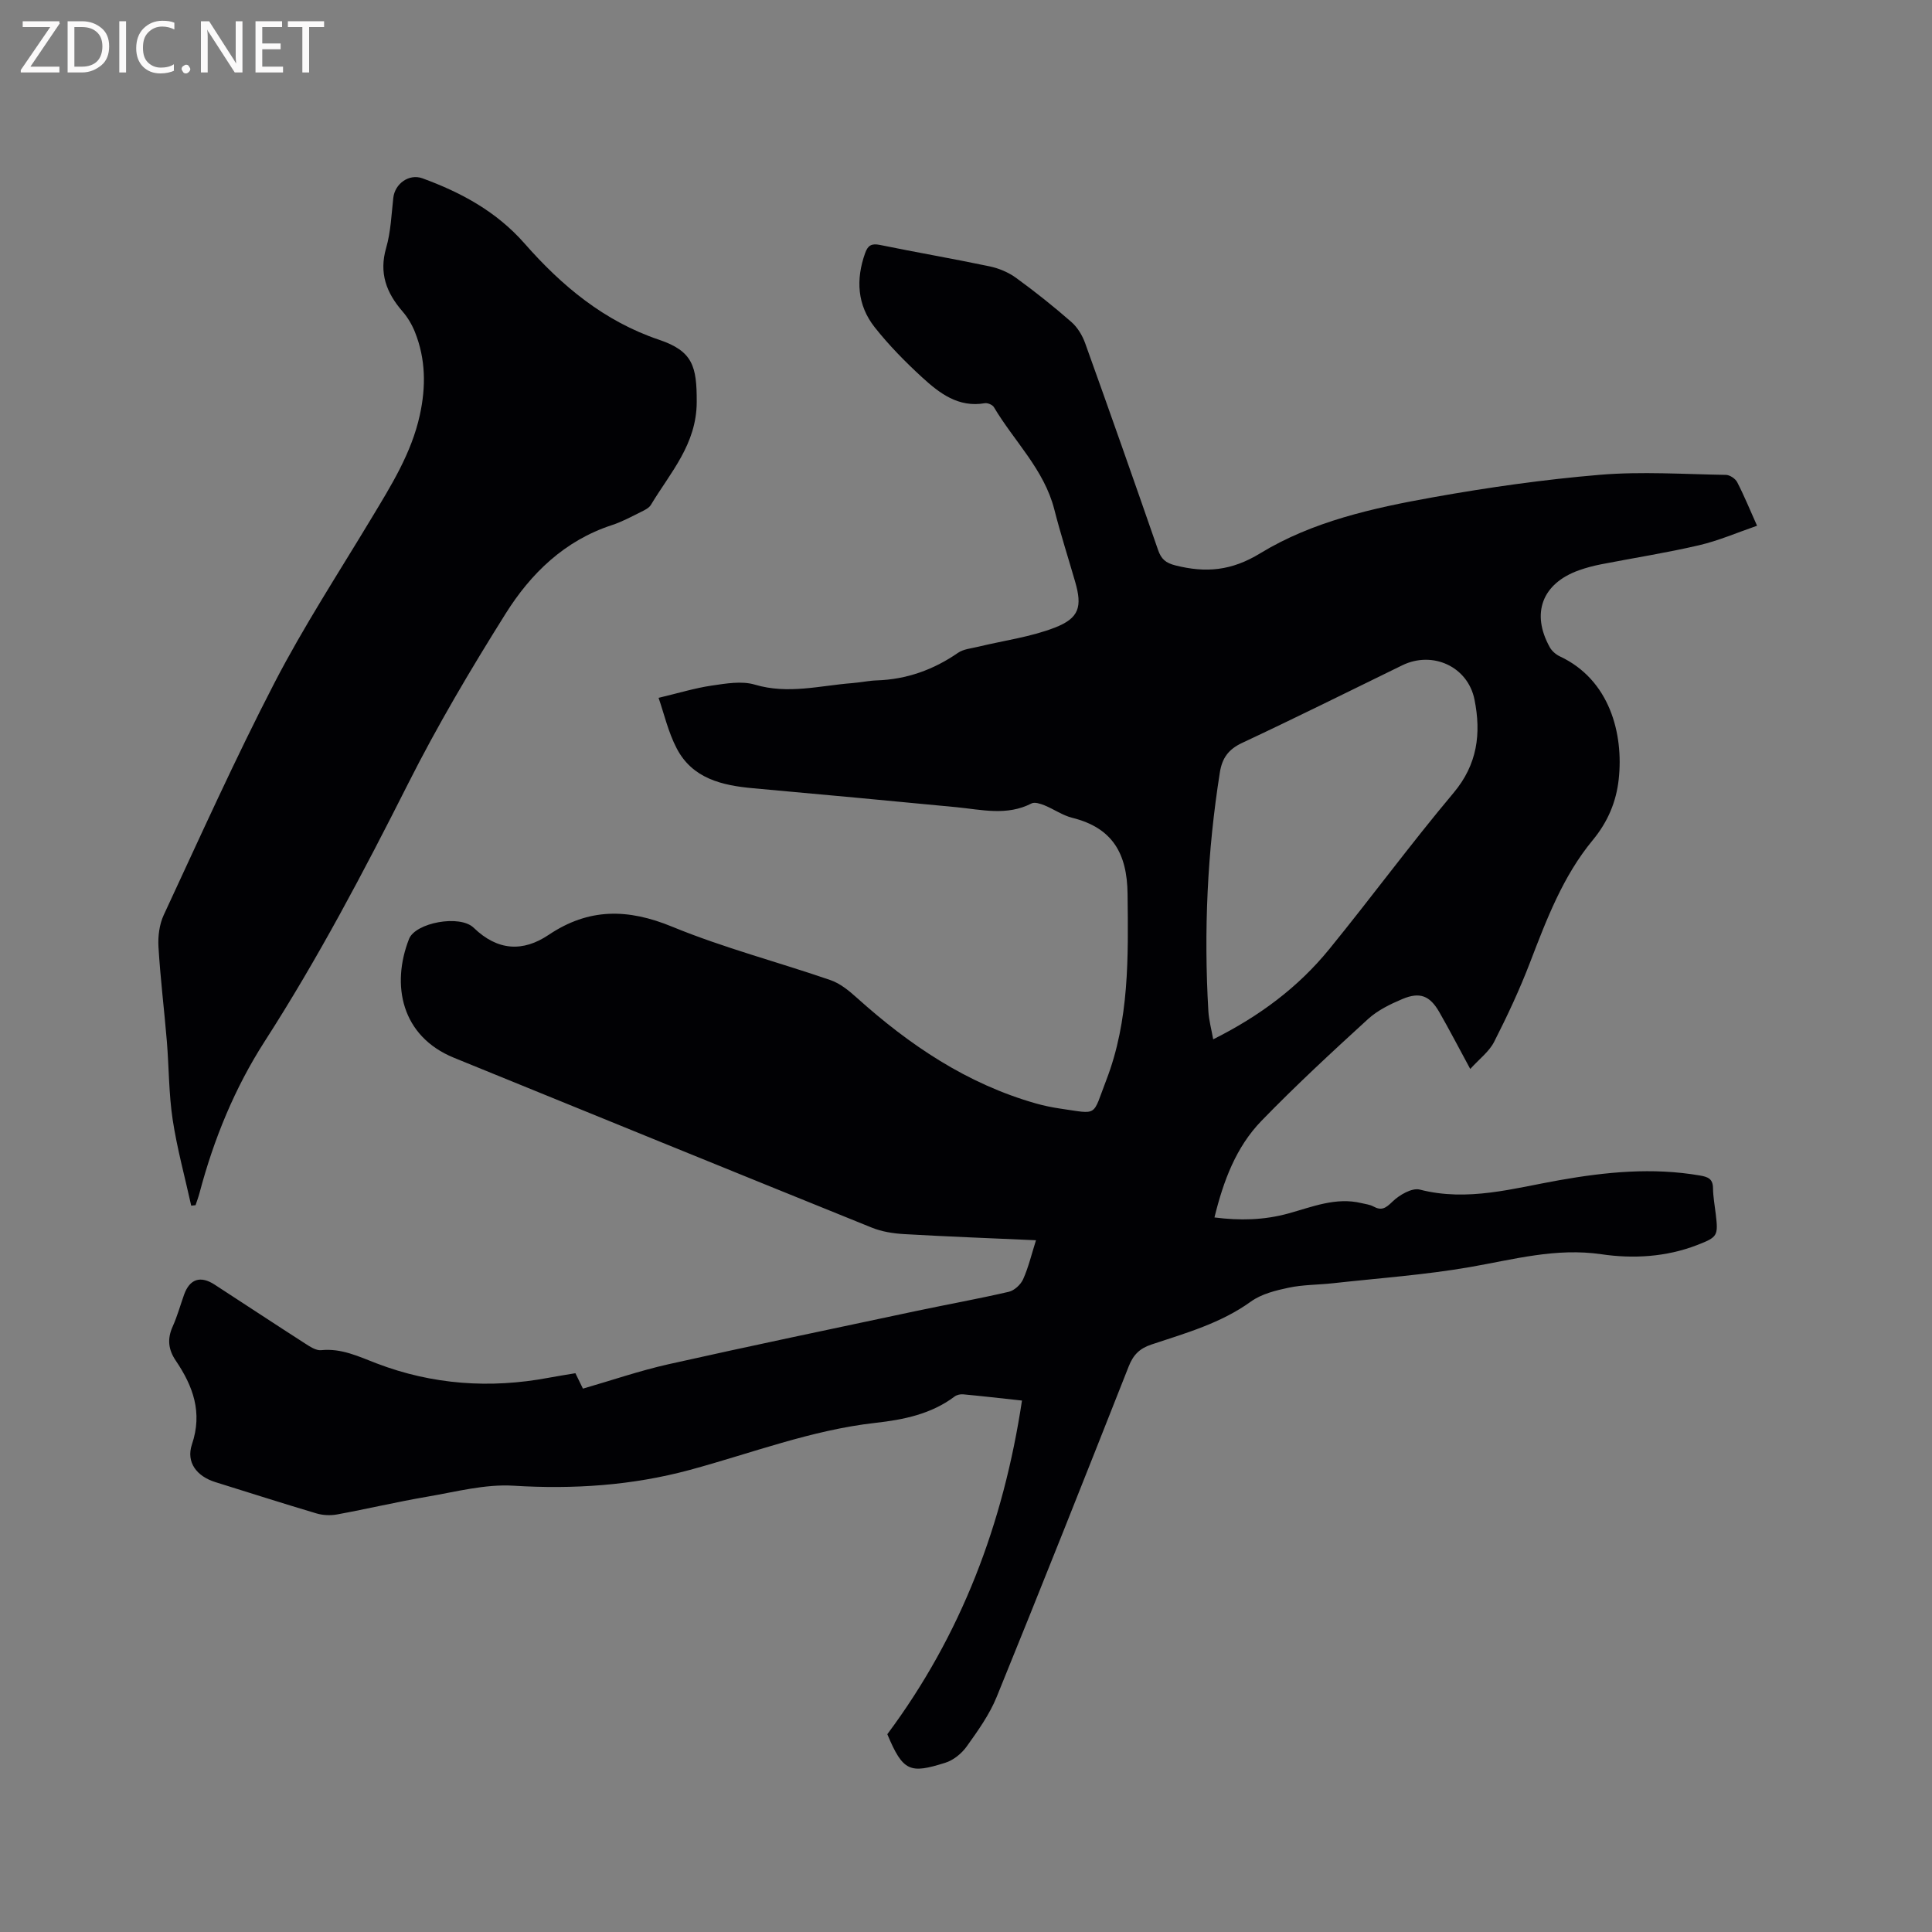 <svg enable-background="new 0 0 400 400" viewBox="0 0 400 400" xmlns="http://www.w3.org/2000/svg"><rect x="0" y="0" width="400" height="400" fill="#808080" stroke="none"/><path d="m183.71 359.05c15.32-20.56 24.03-43.6 27.88-69.08-4.45-.48-8.31-.93-12.19-1.29-.58-.05-1.31.11-1.77.46-4.86 3.65-10.58 4.8-16.39 5.45-13.27 1.49-25.67 6.29-38.42 9.74-11.99 3.24-24.11 4.03-36.52 3.27-5.87-.36-11.9 1.26-17.82 2.27-6.26 1.07-12.45 2.53-18.69 3.68-1.38.25-2.95.18-4.29-.22-7-2.08-13.96-4.31-20.93-6.48-3.8-1.19-6.09-4.06-4.83-7.81 2.24-6.62.22-12.06-3.34-17.32-1.58-2.33-1.8-4.54-.64-7.1.95-2.12 1.57-4.38 2.35-6.57 1.16-3.25 3.38-4 6.33-2.08 6.22 4.04 12.41 8.13 18.65 12.14 1.03.66 2.32 1.54 3.4 1.43 4.22-.43 7.75 1.31 11.52 2.75 11.53 4.4 23.45 5.24 35.59 2.96 1.77-.33 3.54-.61 5.53-.94.48.99.97 1.98 1.56 3.19 5.91-1.7 11.71-3.7 17.67-5.04 17.04-3.82 34.14-7.38 51.22-11.01 6.42-1.36 12.89-2.52 19.29-4 1.15-.27 2.46-1.49 2.96-2.6 1.11-2.48 1.74-5.17 2.66-8.07-9.29-.42-18.28-.75-27.26-1.27-2.28-.13-4.66-.5-6.75-1.35-28.85-11.66-57.67-23.41-86.49-35.16-10.93-4.46-13.03-15.1-9.3-24.61 1.32-3.35 10.51-5.1 13.39-2.3 4.95 4.79 10.19 5.04 15.52 1.46 8.31-5.58 16.4-5.46 25.56-1.69 10.64 4.38 21.87 7.3 32.78 11.06 2 .69 3.82 2.18 5.43 3.63 10.92 9.82 22.85 17.87 37.15 21.92 1.62.46 3.3.8 4.97 1.05 8 1.15 6.6 1.77 9.55-5.88 4.79-12.41 4.56-25.48 4.41-38.57-.09-8.38-3.13-13.68-11.44-15.75-2.02-.5-3.82-1.8-5.78-2.59-.82-.33-2-.72-2.66-.39-5.1 2.63-10.32 1.29-15.55.78-14.02-1.36-28.05-2.65-42.08-3.92-6.45-.58-12.59-2-15.85-8.28-1.76-3.39-2.63-7.25-3.74-10.44 4.13-.98 7.51-2.02 10.96-2.53 2.96-.43 6.24-1.02 8.98-.2 6.86 2.04 13.46.2 20.15-.32 1.69-.13 3.36-.5 5.05-.56 6.21-.2 11.76-2.19 16.86-5.71 1.13-.78 2.73-.91 4.13-1.25 5.32-1.29 10.85-2.01 15.91-3.97 5.09-1.97 5.69-4.36 4.21-9.49-1.44-4.98-3.03-9.93-4.31-14.95-2.11-8.31-8.33-14.14-12.51-21.2-.29-.49-1.3-.92-1.88-.82-5.48.95-9.39-2.06-12.99-5.36-3.5-3.21-6.87-6.64-9.81-10.36-3.62-4.58-3.94-9.88-1.98-15.37.57-1.6 1.34-2.03 3.06-1.68 7.56 1.55 15.17 2.85 22.72 4.44 1.92.4 3.9 1.24 5.48 2.39 3.94 2.86 7.75 5.9 11.41 9.1 1.28 1.11 2.29 2.78 2.87 4.39 5.12 14.24 10.14 28.52 15.1 42.82.66 1.9 1.56 2.7 3.63 3.22 6.27 1.57 11.56 1.13 17.52-2.51 10.83-6.61 23.36-9.38 35.77-11.6 11.45-2.05 23.01-3.69 34.59-4.66 8.63-.72 17.37-.12 26.06.02.81.01 1.95.77 2.33 1.5 1.41 2.71 2.56 5.55 4.12 9.03-4.12 1.42-7.98 3.1-12.02 4.04-6.69 1.56-13.5 2.62-20.26 3.94-1.55.3-3.1.71-4.59 1.24-7.62 2.71-9.97 8.91-6.03 15.96.43.76 1.24 1.47 2.04 1.85 10.39 4.85 13.24 16.07 12.22 25.44-.51 4.68-2.25 8.83-5.38 12.62-6.16 7.44-9.55 16.39-12.98 25.32-2.15 5.61-4.71 11.09-7.44 16.45-1.03 2.02-3.06 3.53-4.94 5.61-2.39-4.4-4.32-8.14-6.41-11.78-1.96-3.41-4.03-4.23-7.67-2.69-2.51 1.06-5.11 2.33-7.09 4.14-7.51 6.86-14.99 13.78-22.07 21.08-5.25 5.42-7.86 12.4-9.72 19.99 5.3.68 10.27.55 15.25-.81 4.97-1.36 9.87-3.45 15.22-2.15.82.2 1.7.29 2.42.68 1.71.94 2.57.36 3.95-.98 1.42-1.39 4.05-2.92 5.66-2.51 9.93 2.56 19.4-.27 28.93-1.95 9.67-1.71 19.28-2.65 29.05-.97 1.71.29 2.71.68 2.74 2.63.02 1.79.36 3.58.57 5.37.53 4.51.39 4.76-3.9 6.42-6.4 2.47-13.23 2.85-19.76 1.89-9.44-1.38-18.18 1.08-27.21 2.65-9.37 1.63-18.91 2.3-28.38 3.35-3.05.34-6.18.29-9.16.92-2.71.57-5.65 1.3-7.83 2.87-6.25 4.51-13.49 6.53-20.6 8.9-2.45.81-3.76 2.14-4.7 4.52-9.01 22.84-18.07 45.67-27.33 68.42-1.49 3.67-3.89 7.02-6.21 10.27-1.05 1.47-2.77 2.87-4.47 3.39-7.26 2.28-8.71 1.87-11.97-5.92zm67.47-143.87c9.58-4.79 17.61-10.78 24.03-18.67 8.7-10.68 16.87-21.8 25.73-32.35 4.97-5.91 5.74-12.32 4.34-19.31-1.37-6.85-8.67-10.17-14.95-7.11-11.04 5.39-22.04 10.86-33.16 16.07-2.83 1.32-4.14 3.14-4.61 6.1-2.6 16.4-3.35 32.88-2.38 49.44.11 1.87.62 3.7 1 5.83z" fill="#010104"/><path d="m39.59 249.62c-1.31-5.93-2.93-11.82-3.84-17.81-.81-5.33-.76-10.78-1.2-16.16-.54-6.54-1.35-13.06-1.74-19.6-.13-2.19.18-4.65 1.09-6.61 7.5-16.12 14.79-32.35 22.96-48.13 6.03-11.64 13.22-22.67 19.99-33.92 4.1-6.81 8.34-13.54 10.07-21.46 1.28-5.83 1.23-11.59-1.01-17.18-.61-1.53-1.5-3.04-2.58-4.28-3.34-3.86-4.89-7.93-3.38-13.15.96-3.32 1.09-6.89 1.48-10.37.33-2.92 3.26-5.04 6.04-4.03 8.04 2.94 15.34 6.89 21.16 13.52 7.68 8.75 16.47 16.08 27.84 19.91 6.99 2.36 7.8 5.53 7.78 12.86-.02 8.79-5.47 14.63-9.49 21.32-.39.65-1.28 1.08-2.01 1.44-2 .98-3.97 2.07-6.07 2.75-9.79 3.2-16.78 10-22.01 18.35-7.19 11.46-14.12 23.16-20.2 35.23-9.17 18.18-18.63 36.14-29.65 53.27-6.23 9.69-10.55 20.25-13.5 31.38-.23.87-.55 1.72-.83 2.57-.31.03-.6.07-.9.1z" fill="#010104"/><g fill="#fbfafa"><path d="m12.4 4.8-6.1 9h6v1.2h-8v-.5l6.1-8.9h-5.7v-1.2h7.6v.4z"/><path d="m14 15v-10.6h3c1.6 0 2.9.5 4 1.4s1.6 2.2 1.6 3.8-.5 3-1.6 3.9-2.4 1.5-4 1.5zm1.4-9.4v8.2h1.6c1.3 0 2.4-.4 3.1-1.1s1.1-1.8 1.1-3.1-.4-2.3-1.2-3-1.8-1-3.1-1z"/><path d="m26.1 4.4v10.6h-1.4v-10.6z"/><path d="m36.1 14.6c-.8.4-1.8.6-2.9.6-1.5 0-2.7-.5-3.6-1.4s-1.4-2.2-1.4-3.8c0-1.7.5-3.1 1.5-4.1s2.3-1.6 3.9-1.6c1 0 1.8.1 2.5.4v1.4c-.8-.4-1.6-.6-2.5-.6-1.2 0-2.1.4-2.9 1.2s-1.1 1.8-1.1 3.2c0 1.3.3 2.3 1 3s1.6 1.1 2.7 1.1c1 0 2-.2 2.7-.7v1.3z"/><path d="m37.6 14.3c0-.2.1-.5.3-.6s.4-.3.6-.3c.3 0 .5.1.6.3s.3.4.3.6-.1.4-.3.6-.4.3-.6.3c-.3 0-.5-.1-.6-.3s-.3-.4-.3-.6z"/><path d="m50.2 15h-1.6l-5.3-8.2c-.2-.2-.3-.5-.4-.7 0 .2.1.7.1 1.5v7.4h-1.4v-10.6h1.7l5.2 8.1c.2.4.4.6.4.7 0-.3-.1-.8-.1-1.5v-7.3h1.4z"/><path d="m58.6 15h-5.7v-10.6h5.5v1.2h-4.1v3.4h3.8v1.2h-3.8v3.6h4.3z"/><path d="m67.1 5.6h-3.1v9.4h-1.4v-9.4h-3v-1.2h7.5z"/></g></svg>